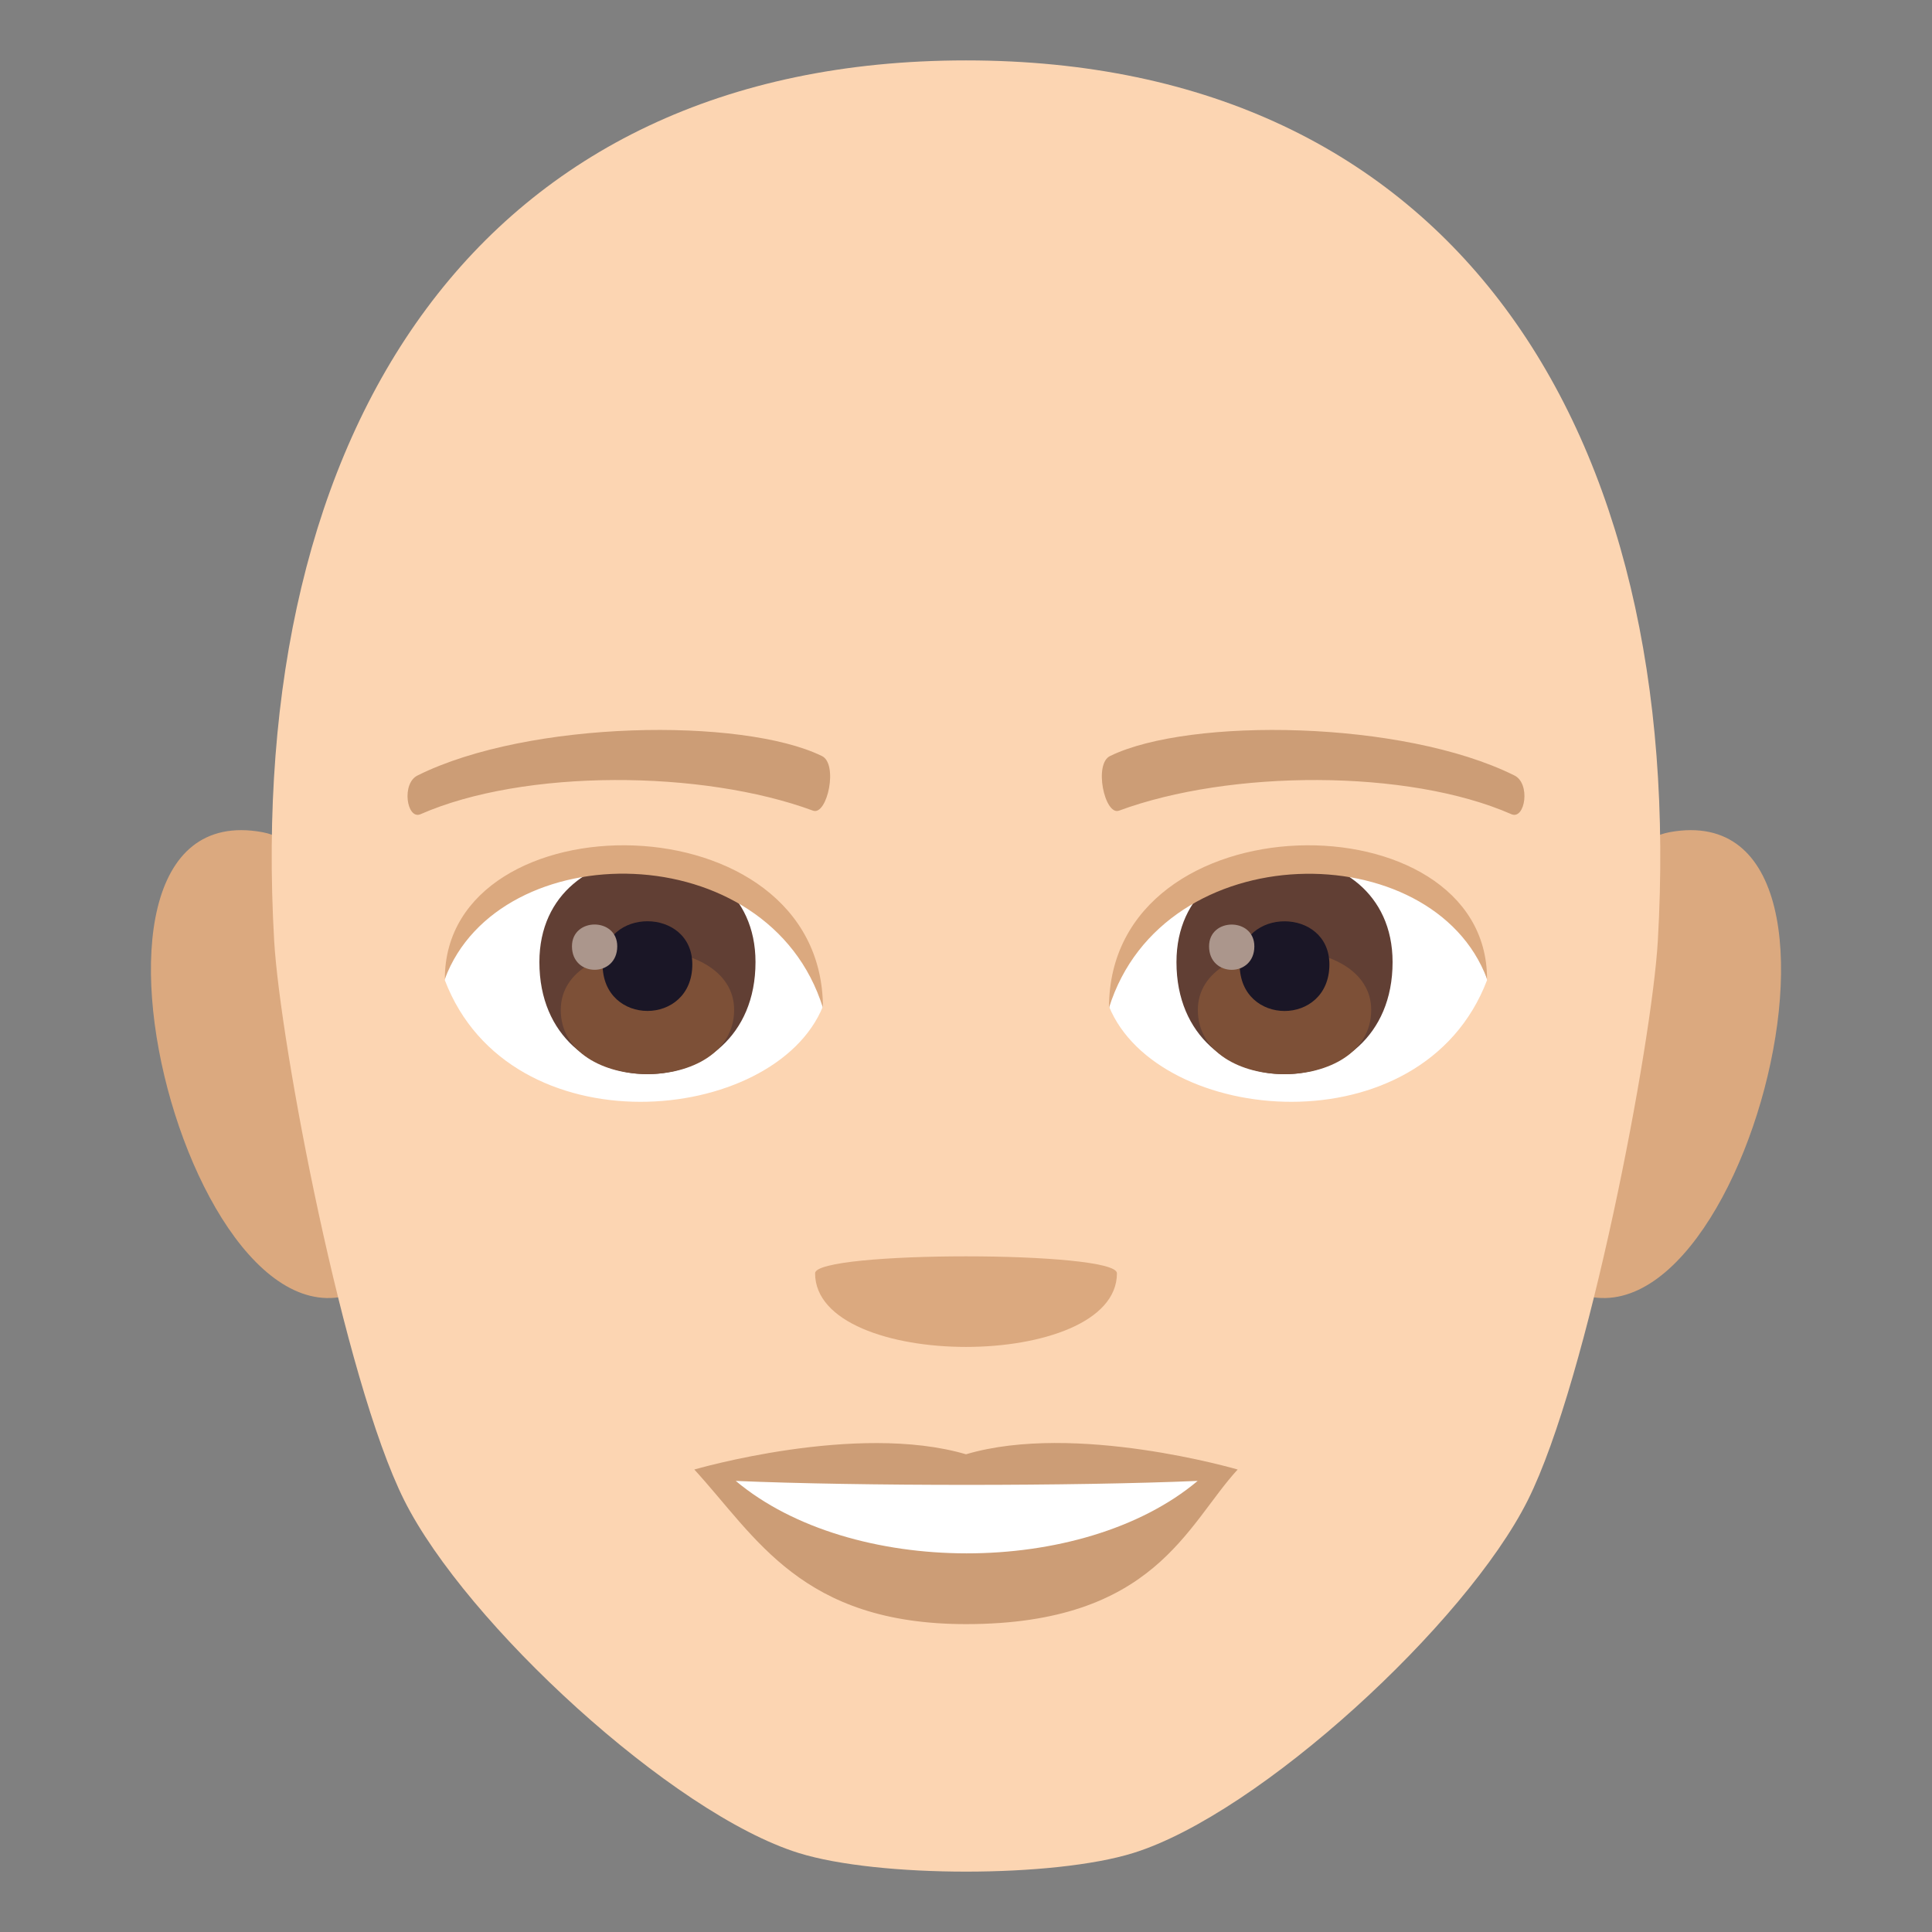 <?xml version="1.0" encoding="utf-8"?>
<!-- Generator: Adobe Illustrator 19.0.0, SVG Export Plug-In . SVG Version: 6.00 Build 0)  -->
<svg version="1.1" id="Layer_1" xmlns="http://www.w3.org/2000/svg" xmlns:xlink="http://www.w3.org/1999/xlink" x="0px" y="0px"
	 width="64px" height="64px" viewBox="0 0 64 64" enable-background="new 0 0 64 64" xml:space="preserve">
<rect x="0" y="0" width="64" height="64" fill="#808080" stroke="none"/>
<path fill="#DBA97F" d="M8.682,27.565c-7.797-1.406-1.707,20.397,4.396,14.383C15.907,39.161,12.329,28.224,8.682,27.565z"/>
<path fill="#DBA97F" d="M55.319,27.565c-3.648,0.659-7.227,11.596-4.396,14.383C57.028,47.962,63.112,26.159,55.319,27.565z"/>
<path fill="#FCD5B2" d="M32,2.001c-16.123,0-23.892,12.198-22.918,29.159c0.195,3.413,2.309,14.544,4.307,18.536
	c2.044,4.084,8.879,10.383,13.068,11.687c2.646,0.823,8.439,0.823,11.084,0c4.189-1.304,11.026-7.603,13.07-11.687
	c1.999-3.992,4.112-15.123,4.307-18.536C55.892,14.199,48.125,2.001,32,2.001z"/>
<path fill="#CC9D76" d="M32,48.175c-3.628-1.067-9,0.505-9,0.505c2.047,2.229,3.547,5.121,9,5.121c6.248,0,7.31-3.283,8.999-5.121
	C40.999,48.68,35.622,47.102,32,48.175z"/>
<path fill="#FFFFFF" d="M24.373,49.057c3.8,3.19,11.479,3.21,15.301,0C35.622,49.231,28.453,49.233,24.373,49.057z"/>
<path fill="#DBA97F" d="M37,42.178c0,3.254-9.999,3.254-9.999,0C27.001,41.431,37,41.431,37,42.178z"/>
<path fill="#FFFFFF" d="M49.26,32.471c-2.153,5.64-10.918,4.813-12.524,0.866C37.955,26.998,48.078,26.455,49.26,32.471z"/>
<path fill="#FFFFFF" d="M14.736,32.471c2.154,5.64,10.922,4.813,12.525,0.866C26.043,26.995,15.923,26.453,14.736,32.471z"/>
<path fill="#CC9D76" d="M50.156,25.683c-3.688-1.83-10.744-1.919-13.373-0.644c-0.563,0.247-0.191,1.982,0.283,1.816
	c3.664-1.357,9.572-1.39,13.002,0.117C50.524,27.167,50.714,25.939,50.156,25.683z"/>
<path fill="#CC9D76" d="M13.843,25.683c3.688-1.83,10.742-1.919,13.373-0.644c0.563,0.247,0.191,1.982-0.281,1.816
	c-3.67-1.357-9.573-1.39-13.005,0.117C13.474,27.167,13.286,25.939,13.843,25.683z"/>
<path fill="#613F34" d="M38.972,31.871c0,4.949,7.159,4.949,7.159,0C46.131,27.277,38.972,27.277,38.972,31.871z"/>
<path fill="#7D5037" d="M39.68,33.455c0,2.838,5.743,2.838,5.743,0C45.423,30.82,39.68,30.82,39.68,33.455z"/>
<path fill="#1A1626" d="M41.066,31.949c0,2.055,2.972,2.055,2.972,0C44.038,30.043,41.066,30.043,41.066,31.949z"/>
<path fill="#AB968C" d="M40.052,31.349c0,1.037,1.5,1.037,1.5,0C41.552,30.387,40.052,30.387,40.052,31.349z"/>
<path fill="#613F34" d="M17.868,31.87c0,4.949,7.159,4.949,7.159,0C25.027,27.276,17.868,27.276,17.868,31.87z"/>
<path fill="#7D5037" d="M18.576,33.453c0,2.838,5.743,2.838,5.743,0C24.319,30.819,18.576,30.819,18.576,33.453z"/>
<path fill="#1A1626" d="M19.962,31.948c0,2.054,2.972,2.054,2.972,0C22.933,30.041,19.962,30.041,19.962,31.948z"/>
<path fill="#AB968C" d="M18.947,31.347c0,1.038,1.5,1.038,1.5,0C20.447,30.385,18.947,30.385,18.947,31.347z"/>
<path fill="#DBA97F" d="M49.26,32.43c0-6.056-12.524-6.056-12.524,0.959C38.525,27.634,47.472,27.634,49.26,32.43z"/>
<path fill="#DBA97F" d="M14.736,32.43c0-6.056,12.525-6.056,12.525,0.957C25.474,27.63,16.525,27.63,14.736,32.43z"/>
</svg>
